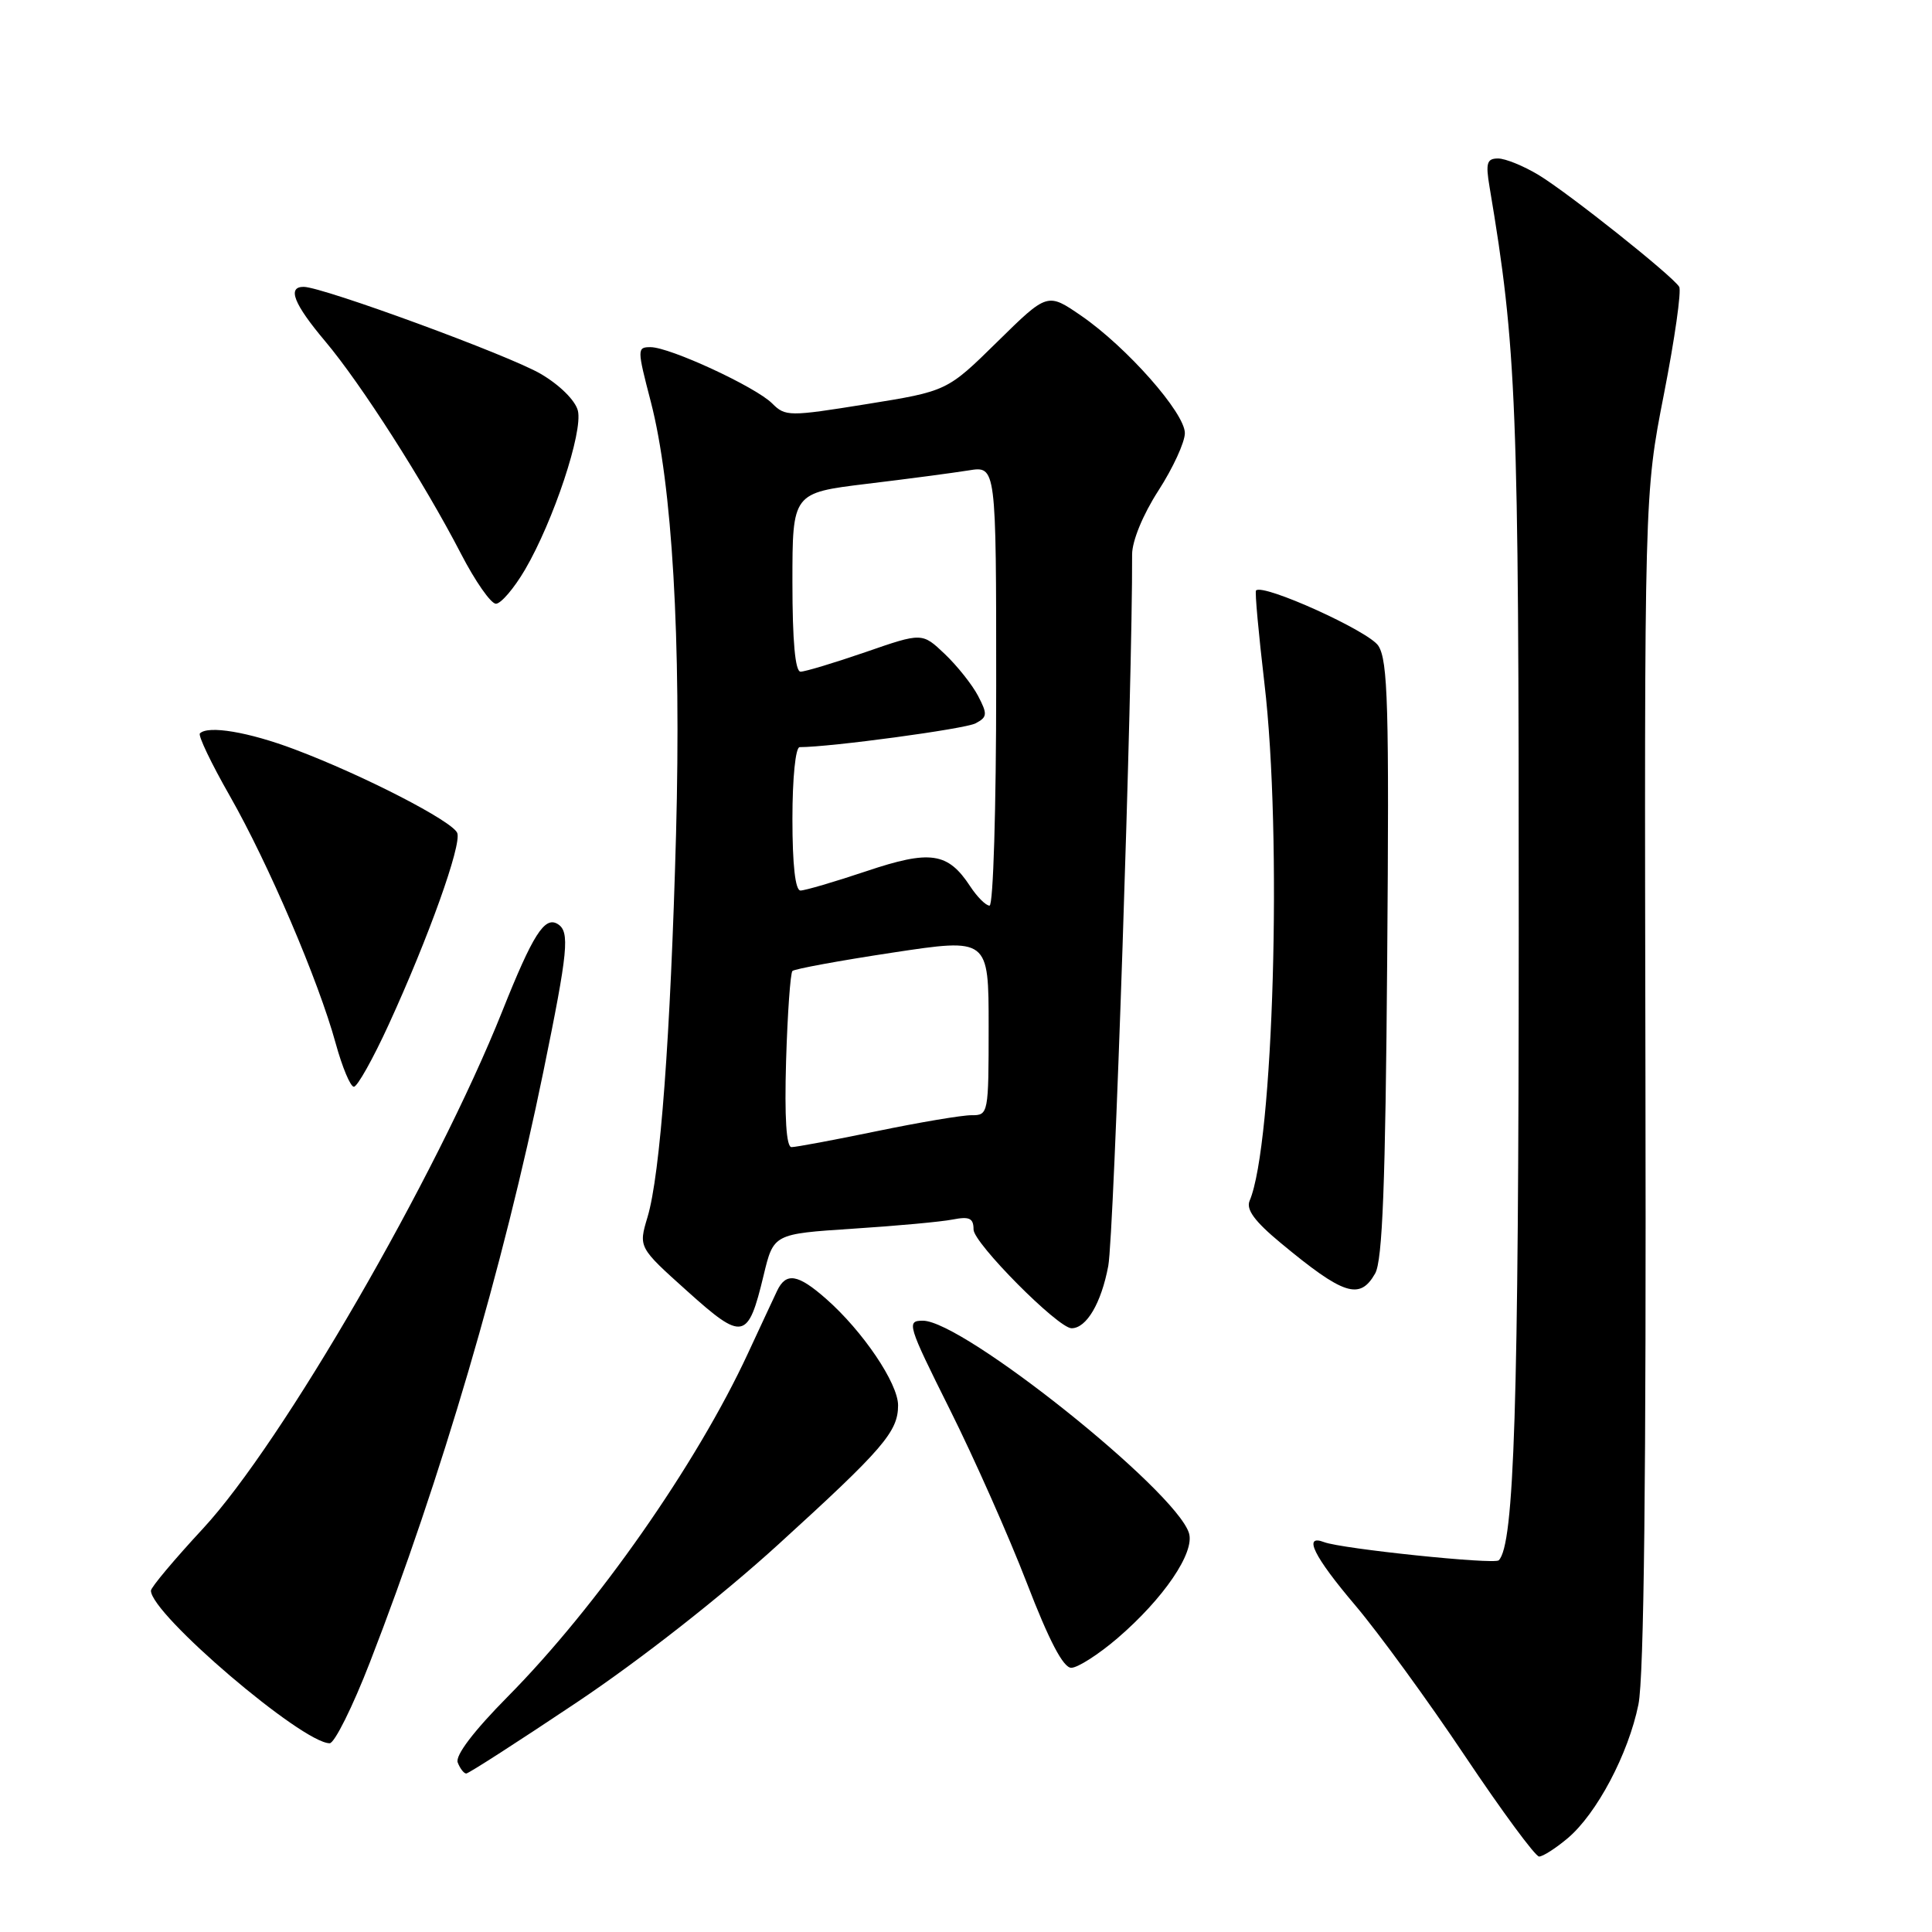 <?xml version="1.0" encoding="UTF-8" standalone="no"?>
<!DOCTYPE svg PUBLIC "-//W3C//DTD SVG 1.1//EN" "http://www.w3.org/Graphics/SVG/1.1/DTD/svg11.dtd" >
<svg xmlns="http://www.w3.org/2000/svg" xmlns:xlink="http://www.w3.org/1999/xlink" version="1.1" viewBox="0 0 256 256">
 <g >
 <path fill="currentColor"
d=" M 207.72 243.58 C 211.57 240.34 215.77 232.41 217.10 225.85 C 217.84 222.23 218.14 195.51 218.03 143.00 C 217.88 65.50 217.88 65.50 220.48 52.22 C 221.91 44.92 222.82 38.52 222.50 38.00 C 221.58 36.52 207.87 25.61 203.88 23.19 C 201.89 21.99 199.47 21.00 198.50 21.00 C 197.02 21.00 196.84 21.60 197.37 24.75 C 200.97 46.19 201.25 53.23 201.24 123.00 C 201.23 186.40 200.65 204.69 198.59 206.75 C 198.00 207.33 177.77 205.23 175.45 204.34 C 172.61 203.25 174.08 206.24 179.60 212.74 C 182.67 216.37 189.21 225.34 194.11 232.67 C 199.02 240.00 203.44 246.00 203.94 246.00 C 204.44 246.00 206.14 244.91 207.72 243.58 Z  M 76.42 225.58 C 84.81 219.97 95.62 211.49 103.16 204.62 C 117.05 191.97 119.00 189.70 119.00 186.21 C 119.00 183.29 114.31 176.36 109.46 172.10 C 105.71 168.80 104.15 168.55 102.96 171.06 C 102.58 171.85 100.85 175.58 99.10 179.34 C 92.31 193.99 79.11 212.85 67.30 224.79 C 62.75 229.39 60.30 232.62 60.65 233.54 C 60.96 234.34 61.47 235.00 61.78 235.00 C 62.09 235.00 68.68 230.76 76.42 225.58 Z  M 49.02 220.25 C 58.44 195.99 66.70 167.85 71.99 142.04 C 75.29 125.93 75.53 123.45 73.90 122.44 C 72.17 121.37 70.61 123.82 66.55 134.00 C 57.79 155.95 37.38 191.23 26.90 202.54 C 23.11 206.63 20.00 210.33 20.00 210.77 C 20.00 213.87 40.03 230.97 43.68 230.99 C 44.32 231.00 46.73 226.16 49.02 220.25 Z  M 148.05 217.09 C 154.18 211.83 158.36 205.70 157.54 203.13 C 155.74 197.46 127.60 175.00 122.29 175.00 C 120.09 175.00 120.24 175.51 125.85 186.75 C 129.08 193.21 133.67 203.56 136.06 209.75 C 139.01 217.41 140.89 221.00 141.95 220.99 C 142.80 220.99 145.55 219.23 148.05 217.09 Z  M 101.18 169.00 C 102.50 163.50 102.50 163.50 113.00 162.81 C 118.78 162.44 124.74 161.89 126.25 161.59 C 128.46 161.16 129.00 161.42 129.00 162.92 C 129.00 164.71 140.20 176.00 141.99 176.00 C 143.96 176.00 145.92 172.69 146.85 167.75 C 147.62 163.72 150.08 90.22 150.01 73.47 C 150.01 71.68 151.44 68.19 153.50 65.00 C 155.43 62.01 157.00 58.59 157.00 57.39 C 157.00 54.71 149.30 45.99 143.27 41.84 C 138.79 38.76 138.79 38.76 132.15 45.29 C 125.50 51.83 125.50 51.83 114.81 53.55 C 104.56 55.20 104.06 55.20 102.32 53.46 C 100.12 51.26 88.75 46.00 86.20 46.00 C 84.41 46.00 84.41 46.22 86.24 53.25 C 89.08 64.21 90.27 84.68 89.58 110.50 C 88.85 137.33 87.49 155.64 85.80 161.27 C 84.60 165.28 84.60 165.28 91.05 171.07 C 98.46 177.73 99.11 177.59 101.18 169.00 Z  M 182.21 168.75 C 183.19 167.05 183.58 156.90 183.81 127.17 C 184.08 93.60 183.91 87.51 182.63 85.56 C 181.35 83.61 167.37 77.29 166.43 78.24 C 166.26 78.40 166.77 83.93 167.54 90.52 C 169.93 110.70 168.75 151.70 165.58 159.11 C 165.09 160.27 166.26 161.85 169.70 164.70 C 178.04 171.62 180.18 172.31 182.21 168.75 Z  M 51.51 135.75 C 56.77 124.28 61.19 111.94 60.59 110.38 C 59.99 108.82 48.10 102.70 39.03 99.29 C 32.94 96.99 27.57 96.09 26.49 97.18 C 26.22 97.45 28.00 101.17 30.45 105.46 C 35.58 114.47 42.20 129.93 44.48 138.25 C 45.35 141.41 46.43 144.00 46.89 144.00 C 47.35 144.00 49.43 140.29 51.51 135.75 Z  M 69.57 75.48 C 73.33 69.05 77.27 57.21 76.57 54.41 C 76.23 53.06 74.15 51.00 71.65 49.54 C 67.48 47.09 42.81 38.04 40.25 38.01 C 38.02 37.99 38.92 40.27 43.09 45.22 C 47.85 50.87 56.18 63.90 61.08 73.37 C 62.96 77.01 65.04 79.99 65.71 80.00 C 66.37 80.00 68.11 77.97 69.57 75.48 Z  M 104.16 140.58 C 104.35 134.30 104.73 128.94 105.00 128.66 C 105.28 128.39 111.24 127.29 118.25 126.23 C 131.00 124.30 131.00 124.30 131.00 136.04 C 131.00 147.56 130.96 147.79 128.75 147.77 C 127.51 147.76 121.87 148.71 116.21 149.88 C 110.56 151.05 105.46 152.00 104.88 152.00 C 104.19 152.00 103.94 148.11 104.16 140.58 Z  M 128.56 117.45 C 125.60 112.93 123.27 112.59 114.79 115.44 C 110.58 116.85 106.66 118.00 106.07 118.00 C 105.38 118.00 105.00 114.60 105.00 108.50 C 105.00 103.09 105.41 99.00 105.96 99.00 C 110.04 99.00 127.86 96.59 129.26 95.85 C 130.83 95.02 130.87 94.64 129.60 92.21 C 128.82 90.72 126.83 88.22 125.19 86.66 C 122.19 83.81 122.19 83.81 114.68 86.41 C 110.55 87.83 106.68 89.00 106.08 89.00 C 105.37 89.00 105.00 84.98 105.00 77.15 C 105.00 65.31 105.00 65.31 114.86 64.11 C 120.29 63.46 126.36 62.65 128.36 62.33 C 132.00 61.74 132.00 61.74 132.00 90.87 C 132.00 107.10 131.61 120.00 131.12 120.00 C 130.63 120.00 129.48 118.85 128.56 117.45 Z "/>
</g>
</svg>